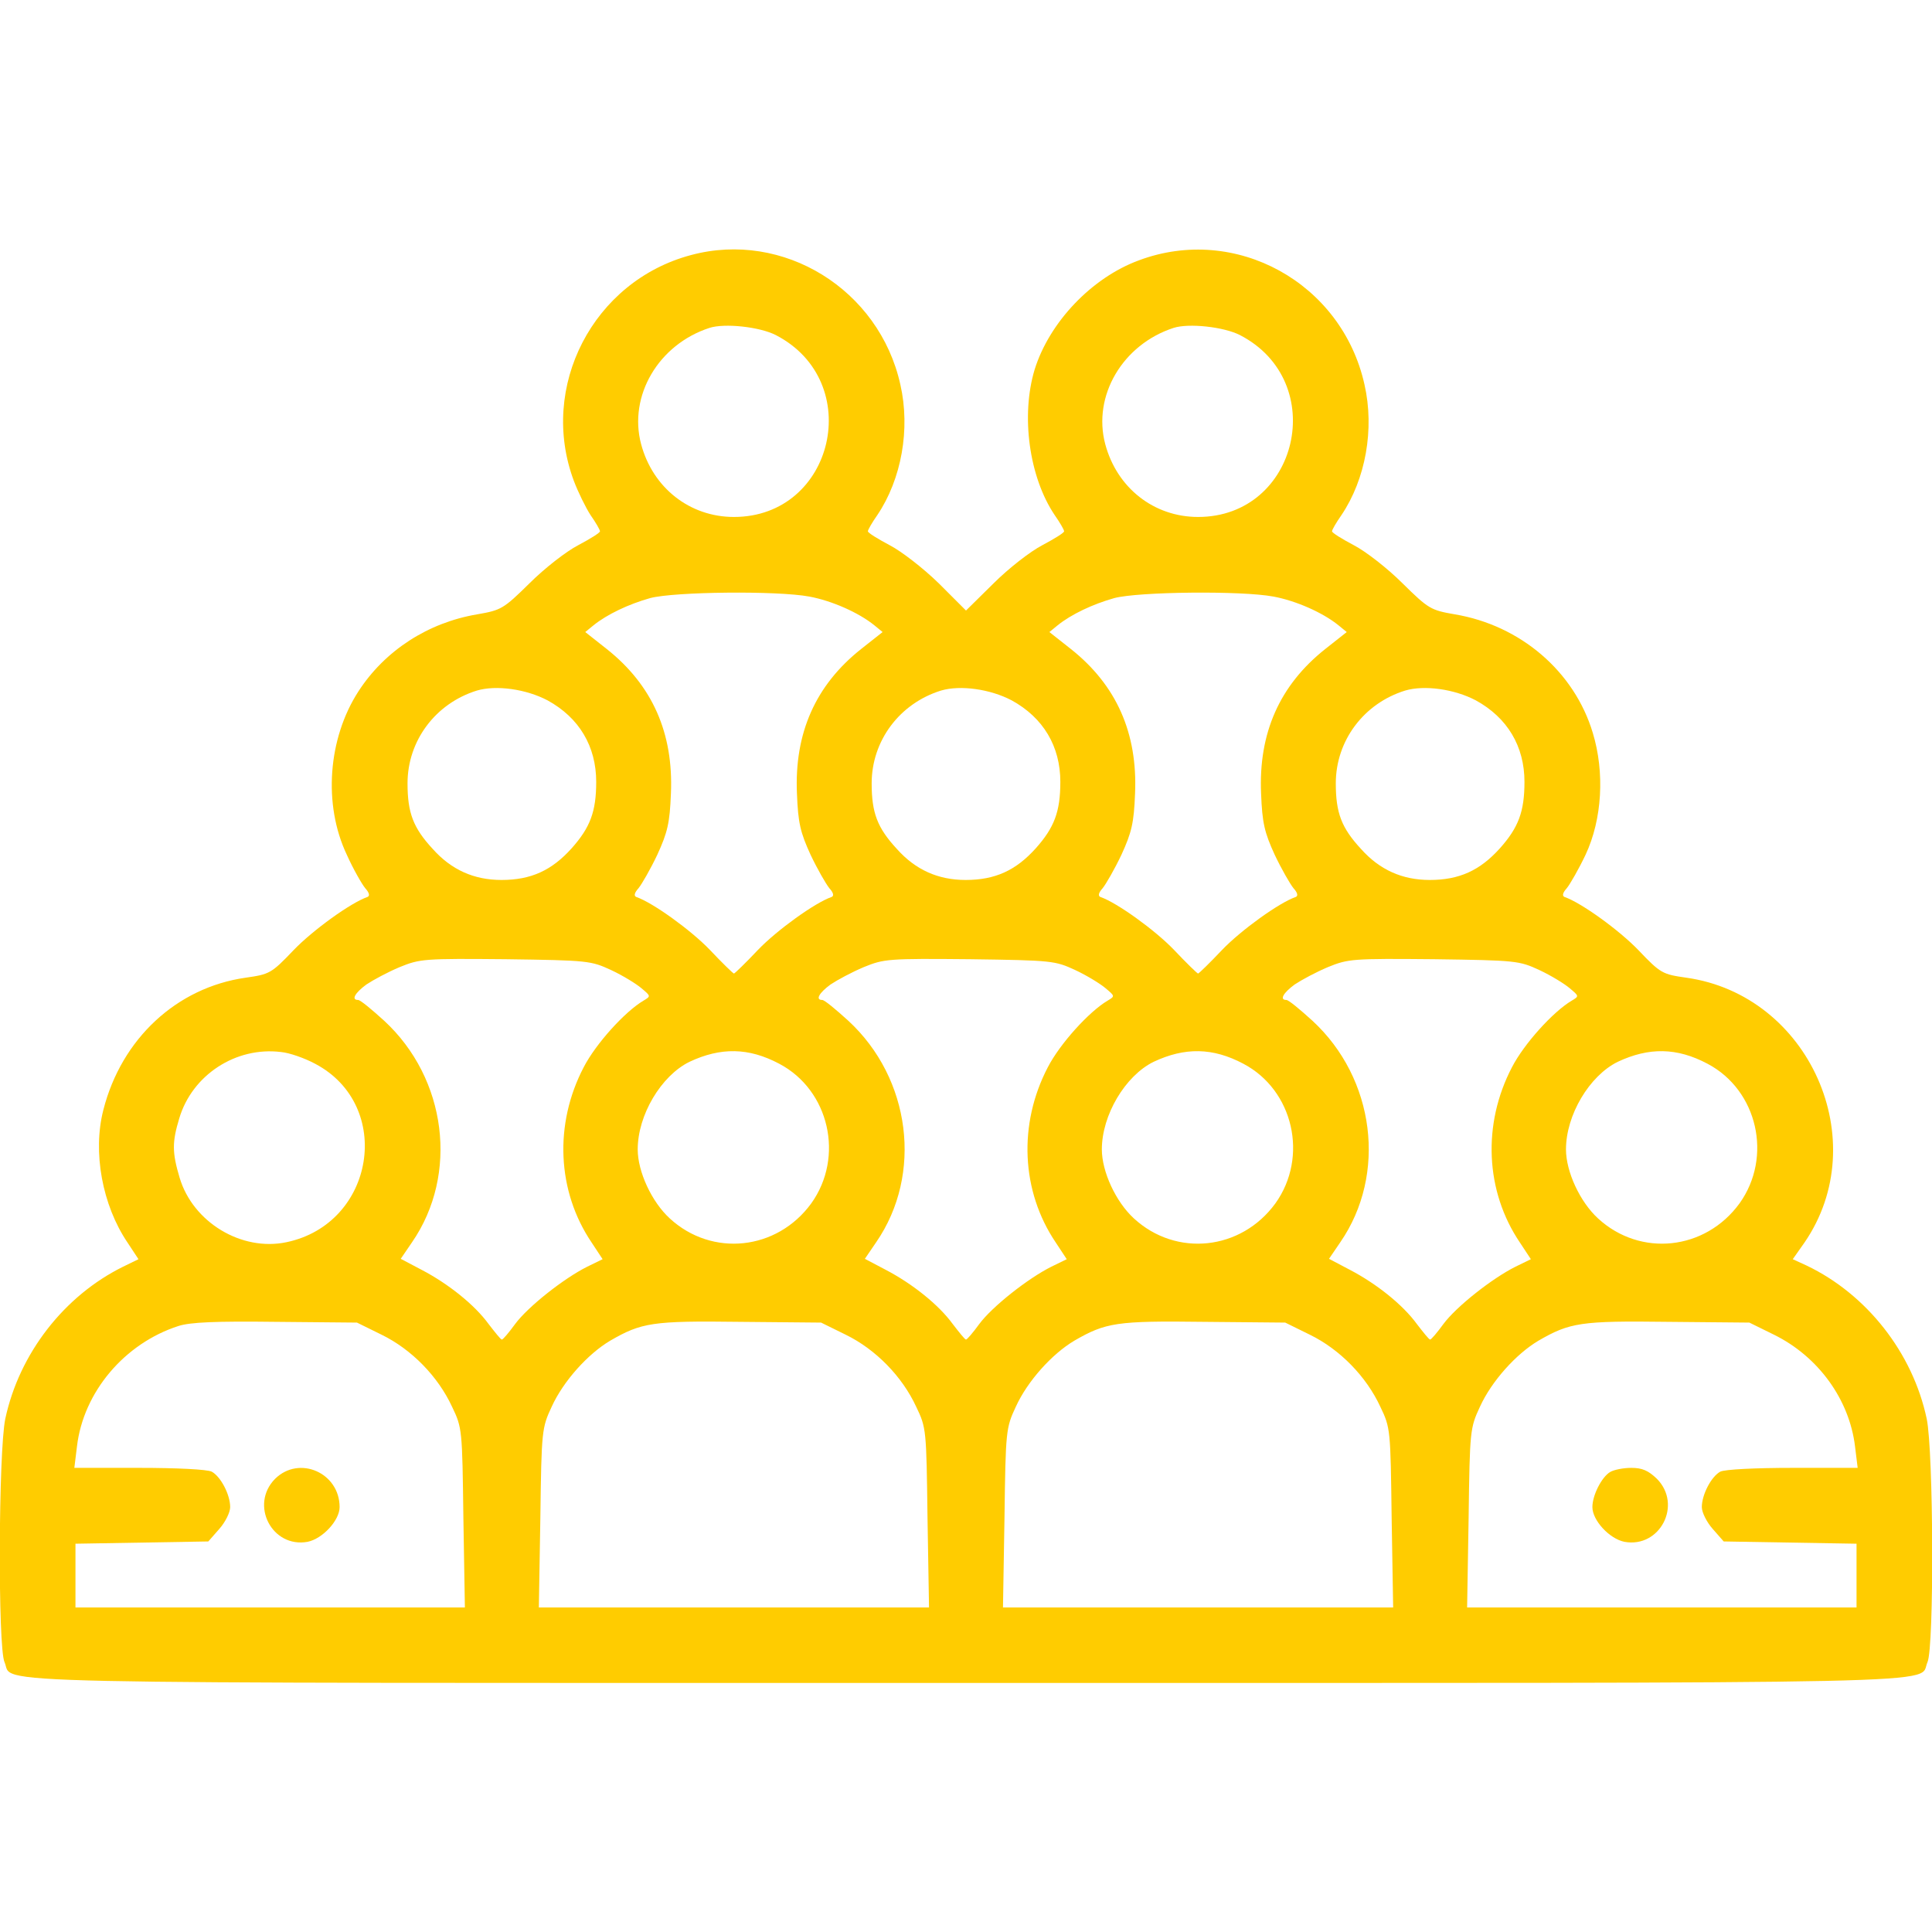 <?xml version="1.0" standalone="no"?>
<!DOCTYPE svg PUBLIC "-//W3C//DTD SVG 20010904//EN"
 "http://www.w3.org/TR/2001/REC-SVG-20010904/DTD/svg10.dtd">
<svg version="1.0" xmlns="http://www.w3.org/2000/svg"
 width="512pt" height="512pt" viewBox="0 0 512 512"
 preserveAspectRatio="xMidYMid meet">

<g transform="translate(0,512) scale(0.1,-0.1)"
fill="#FFCC00" stroke="none">
<path d="M1831 4444 c-259 -69 -404 -349 -310 -599 11 -29 31 -70 44 -90 14
-20 25 -39 25 -43 0 -4 -26 -20 -58 -37 -31 -16 -89 -61 -129 -101 -69 -68
-75 -71 -138 -82 -131 -22 -245 -96 -315 -204 -81 -125 -94 -300 -31 -433 17
-38 40 -78 49 -89 10 -11 13 -20 6 -23 -44 -15 -145 -88 -196 -141 -59 -62
-64 -64 -127 -73 -183 -26 -329 -162 -377 -350 -29 -112 -3 -253 64 -352 l29
-44 -41 -20 c-156 -77 -275 -230 -312 -403 -18 -86 -20 -606 -2 -645 27 -59
-152 -55 2548 -55 2700 0 2521 -4 2548 55 18 39 16 559 -2 645 -37 175 -159
330 -318 406 l-37 17 31 44 c185 269 13 656 -313 702 -63 9 -68 11 -127 73
-51 53 -152 126 -196 141 -7 3 -4 12 6 23 9 11 32 51 50 89 44 94 51 218 19
323 -49 163 -192 285 -366 314 -63 11 -69 14 -138 82 -40 40 -98 85 -129 101
-32 17 -58 33 -58 37 0 4 11 23 25 43 64 95 88 228 61 346 -60 270 -342 425
-598 329 -125 -46 -237 -164 -276 -289 -37 -122 -15 -285 53 -386 14 -20 25
-39 25 -43 0 -4 -26 -20 -58 -37 -31 -16 -89 -61 -129 -101 l-73 -72 -72 72
c-41 40 -99 85 -130 101 -32 17 -58 33 -58 37 0 4 11 23 25 43 64 95 88 228
61 346 -56 252 -310 409 -555 343z m225 -212 c238 -123 155 -482 -111 -482
-117 0 -215 77 -246 193 -34 128 46 264 181 308 40 13 133 3 176 -19z m1230 0
c238 -123 155 -482 -111 -482 -117 0 -215 77 -246 193 -34 128 46 264 181 308
40 13 133 3 176 -19z m-1141 -693 c59 -11 130 -42 172 -76 l22 -18 -57 -45
c-121 -96 -177 -223 -170 -383 3 -78 9 -103 36 -162 18 -38 41 -78 50 -89 10
-11 13 -20 6 -23 -44 -15 -145 -88 -195 -140 -33 -35 -62 -63 -64 -63 -2 0
-31 28 -64 63 -50 52 -151 125 -195 140 -7 3 -4 12 6 23 9 11 32 51 50 89 27
59 33 84 36 162 7 160 -49 287 -170 383 l-57 45 22 18 c36 29 93 56 150 72 64
17 337 20 422 4z m1230 0 c59 -11 130 -42 172 -76 l22 -18 -57 -45 c-121 -96
-177 -223 -170 -383 3 -78 9 -103 36 -162 18 -38 41 -78 50 -89 10 -11 13 -20
6 -23 -44 -15 -145 -88 -195 -140 -33 -35 -62 -63 -64 -63 -2 0 -31 28 -64 63
-50 52 -151 125 -195 140 -7 3 -4 12 6 23 9 11 32 51 50 89 27 59 33 84 36
162 7 160 -49 287 -170 383 l-57 45 22 18 c36 29 93 56 150 72 64 17 337 20
422 4z m-1924 -275 c84 -46 129 -122 129 -216 0 -79 -16 -121 -65 -176 -53
-59 -108 -84 -186 -84 -73 0 -133 27 -182 82 -52 56 -67 96 -67 174 0 113 74
212 184 246 51 15 130 4 187 -26z m1230 0 c84 -46 129 -122 129 -216 0 -79
-16 -121 -65 -176 -53 -59 -108 -84 -186 -84 -73 0 -133 27 -182 82 -52 56
-67 96 -67 174 0 113 74 212 184 246 51 15 130 4 187 -26z m1230 0 c84 -46
129 -122 129 -216 0 -79 -16 -121 -65 -176 -53 -59 -108 -84 -186 -84 -73 0
-133 27 -182 82 -52 56 -67 96 -67 174 0 113 74 212 184 246 51 15 130 4 187
-26z m-2291 -715 c30 -14 66 -36 80 -48 25 -21 25 -21 5 -33 -49 -29 -126
-114 -158 -176 -79 -151 -71 -329 21 -465 l29 -44 -41 -20 c-62 -31 -157 -106
-191 -152 -16 -22 -32 -41 -35 -41 -3 0 -18 19 -35 41 -37 51 -107 107 -178
144 l-55 29 30 44 c124 180 92 434 -74 587 -33 30 -63 55 -69 55 -19 0 -8 19
22 41 18 12 57 33 88 46 54 22 65 23 281 21 219 -3 226 -4 280 -29z m1230 0
c30 -14 66 -36 80 -48 25 -21 25 -21 5 -33 -49 -29 -126 -114 -158 -176 -79
-151 -71 -329 21 -465 l29 -44 -41 -20 c-62 -31 -157 -106 -191 -152 -16 -22
-32 -41 -35 -41 -3 0 -18 19 -35 41 -37 51 -107 107 -178 144 l-55 29 30 44
c124 180 92 434 -74 587 -33 30 -63 55 -69 55 -19 0 -8 19 22 41 18 12 57 33
88 46 54 22 65 23 281 21 219 -3 226 -4 280 -29z m1230 0 c30 -14 66 -36 80
-48 25 -21 25 -21 5 -33 -49 -29 -126 -114 -158 -176 -79 -151 -71 -329 21
-465 l29 -44 -41 -20 c-62 -31 -157 -106 -191 -152 -16 -22 -32 -41 -35 -41
-3 0 -18 19 -35 41 -37 51 -107 107 -178 144 l-55 29 30 44 c124 180 92 434
-74 587 -33 30 -63 55 -69 55 -19 0 -8 19 22 41 18 12 57 33 88 46 54 22 65
23 281 21 219 -3 226 -4 280 -29z m-3245 -248 c209 -110 159 -424 -76 -473
-119 -25 -248 53 -283 171 -20 67 -20 94 -1 157 34 115 150 191 270 176 22 -2
62 -16 90 -31z m1230 0 c133 -70 173 -247 85 -370 -91 -125 -263 -143 -375
-40 -48 44 -85 124 -85 183 0 91 62 195 137 232 83 39 157 38 238 -5z m1230 0
c133 -70 173 -247 85 -370 -91 -125 -263 -143 -375 -40 -48 44 -85 124 -85
183 0 91 62 195 137 232 83 39 157 38 238 -5z m1230 0 c133 -70 173 -247 85
-370 -91 -125 -263 -143 -375 -40 -48 44 -85 124 -85 183 0 91 62 195 137 232
83 39 157 38 238 -5z m-3514 -718 c80 -39 150 -111 187 -191 27 -56 27 -61 30
-294 l4 -238 -516 0 -516 0 0 84 0 85 176 3 176 3 29 33 c16 18 29 44 29 58 0
33 -25 81 -49 94 -12 6 -93 10 -192 10 l-172 0 7 57 c17 144 126 273 269 319
31 10 99 13 257 11 l216 -2 65 -32z m1230 0 c80 -39 150 -111 187 -191 27 -56
27 -61 30 -294 l4 -238 -517 0 -517 0 4 238 c3 232 4 238 30 294 31 68 96 140
155 175 83 48 112 53 343 50 l216 -2 65 -32z m1230 0 c80 -39 150 -111 187
-191 27 -56 27 -61 30 -294 l4 -238 -517 0 -517 0 4 238 c3 232 4 238 30 294
31 68 96 140 155 175 83 48 112 53 343 50 l216 -2 65 -32z m1230 0 c118 -58
200 -172 215 -296 l7 -57 -172 0 c-99 0 -180 -4 -192 -10 -24 -13 -49 -61 -49
-94 0 -14 13 -40 29 -58 l29 -33 176 -3 176 -3 0 -85 0 -84 -516 0 -516 0 4
238 c3 232 4 238 30 294 31 68 96 140 155 175 83 48 112 53 343 50 l216 -2 65
-32z"/>
<path d="M729 1201 c-68 -69 -8 -184 86 -167 40 8 85 57 85 92 0 91 -107 138
-171 75z"/>
<path d="M4267 1219 c-22 -13 -47 -61 -47 -93 0 -35 45 -84 85 -92 94 -17 154
98 86 167 -23 22 -39 29 -68 29 -21 0 -46 -5 -56 -11z"/>
</g>
</svg>
